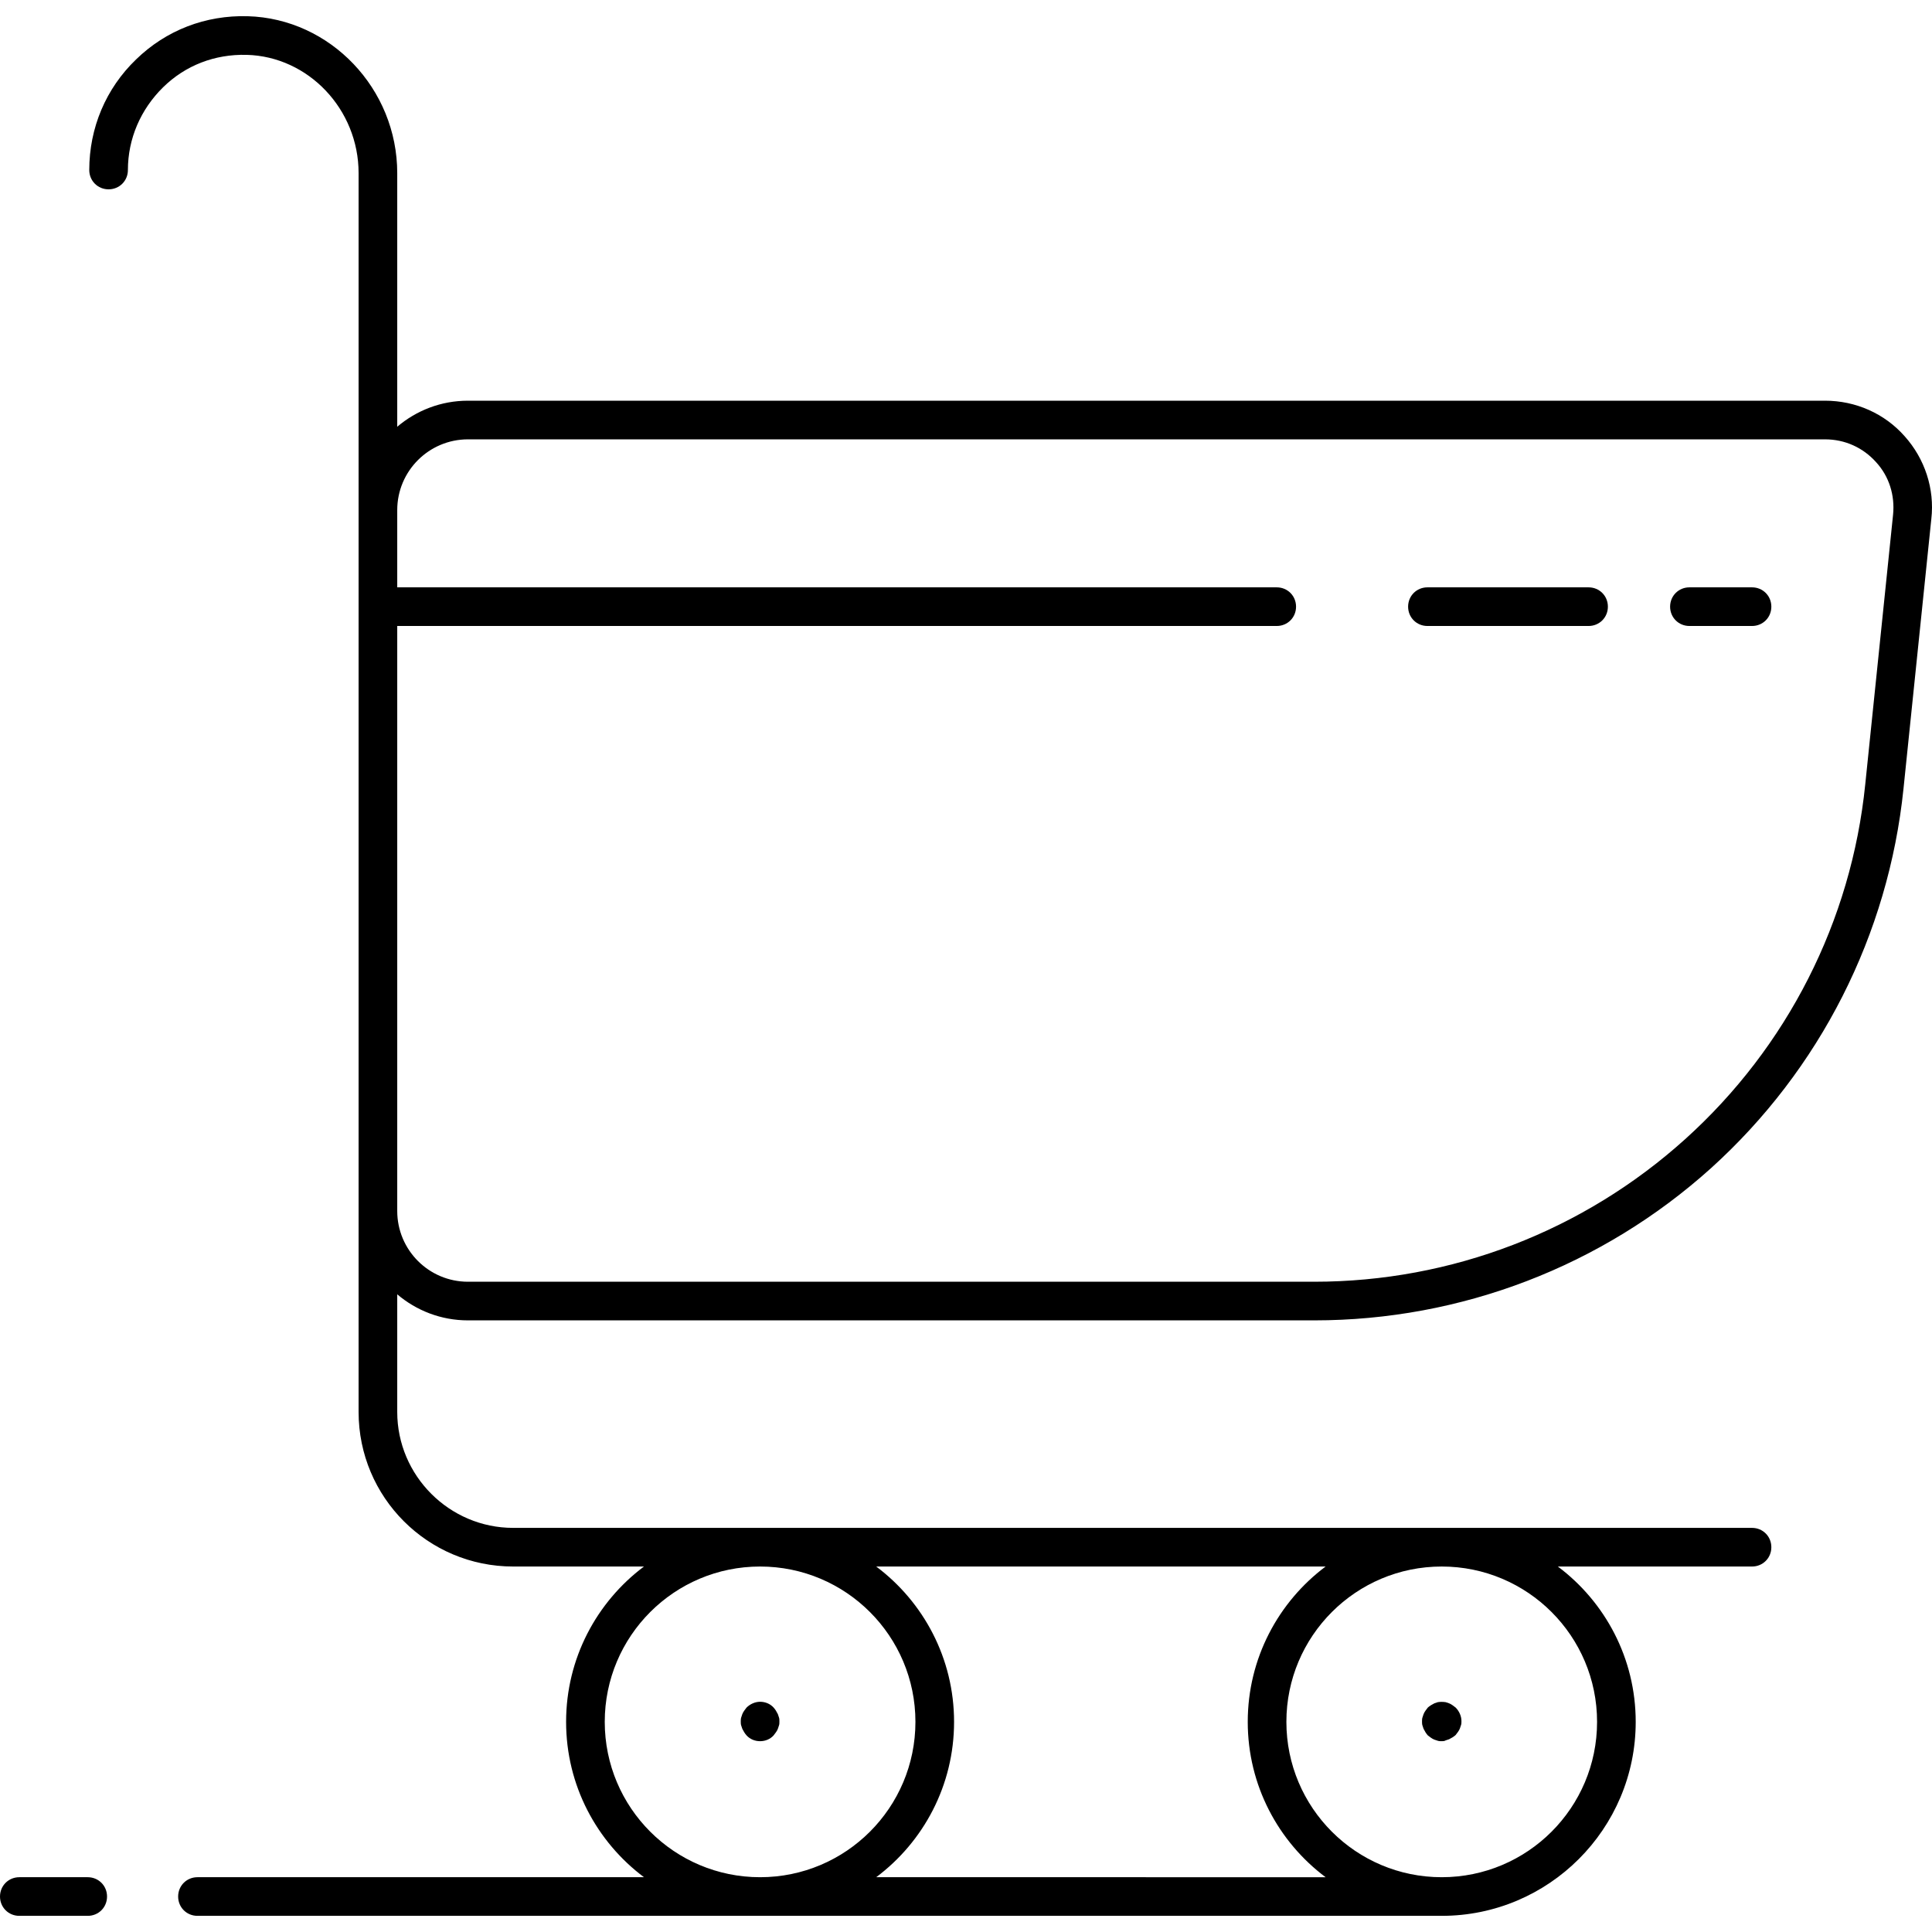 <!-- icon666.com - MILLIONS OF FREE VECTOR ICONS --><svg version="1.1" id="Capa_1" xmlns="http://www.w3.org/2000/svg" xmlns:xlink="http://www.w3.org/1999/xlink" x="0px" y="0px" viewBox="0 0 511.975 511.975" style="enable-background:new 0 0 511.975 511.975;" xml:space="preserve"><g><g><g><path d="M504.73,115.605c-5.325-6.042-13.005-9.421-21.094-9.421H124.006c-7.14,0-13.682,2.603-18.739,6.903V45.871 c0-22.323-17.715-40.96-39.629-41.574C54.477,3.989,44.032,7.983,36.045,15.765c-7.987,7.68-12.39,18.125-12.39,29.286 c0,2.867,2.253,5.12,5.12,5.12s5.12-2.253,5.12-5.12c0-8.294,3.379-16.077,9.318-21.914c5.939-5.837,13.722-8.806,22.118-8.602 c16.384,0.41,29.696,14.438,29.696,31.334v89.293v185.754v53.248c0,22.63,18.33,40.96,40.96,40.96h34.662 c-12.522,9.38-20.633,24.335-20.633,41.165c0,16.83,8.112,31.785,20.634,41.165H52.326c-2.867,0-5.12,2.253-5.12,5.12 s2.253,5.12,5.12,5.12h329.728c28.365,0,51.405-23.04,51.405-51.405c0-16.83-8.112-31.784-20.633-41.165h51.456 c2.867,0,5.12-2.253,5.12-5.12s-2.253-5.12-5.12-5.12H135.987c-16.896,0-30.72-13.824-30.72-30.72v-31.172 c5.057,4.3,11.599,6.903,18.739,6.903h224.256c38.912,0,76.288-14.336,105.165-40.346c28.877-26.112,47.002-61.85,50.995-100.557 l7.373-71.475C512.717,129.532,510.054,121.545,504.73,115.605z M160.256,456.29c0-22.733,18.432-41.165,41.165-41.165 c22.733,0,41.165,18.432,41.165,41.165c0,22.733-18.432,41.165-41.165,41.165C178.688,497.455,160.256,479.023,160.256,456.29z M423.219,456.29c0,22.733-18.432,41.165-41.165,41.165c-22.733,0-41.165-18.432-41.165-41.165 c0-22.733,18.432-41.165,41.165-41.165C404.787,415.125,423.219,433.557,423.219,456.29z M351.283,415.125 c-12.522,9.38-20.633,24.335-20.633,41.165c0,16.83,8.112,31.785,20.634,41.165H232.192c12.522-9.38,20.634-24.335,20.634-41.165 c0-16.83-8.112-31.784-20.633-41.165H351.283z M501.658,136.393l-7.373,71.475c-3.686,36.25-20.685,69.632-47.718,94.003 c-27.034,24.371-61.952,37.786-98.304,37.786H124.006c-10.342,0-18.739-8.397-18.739-18.739V165.884H338.33 c2.867,0,5.12-2.253,5.12-5.12s-2.253-5.12-5.12-5.12H105.267v-20.48c0-10.342,8.397-18.739,18.739-18.739h359.629 c5.222,0,10.035,2.15,13.517,6.042C500.634,126.255,502.17,131.273,501.658,136.393z"></path><path d="M206.131,454.242c-0.205-0.307-0.307-0.614-0.512-0.922c-0.205-0.307-0.41-0.614-0.614-0.819 c-0.922-1.024-2.253-1.536-3.584-1.536c-1.331,0-2.662,0.614-3.584,1.536c-0.205,0.307-0.41,0.512-0.614,0.819 c-0.205,0.307-0.41,0.614-0.512,0.922s-0.205,0.614-0.307,0.922s-0.102,0.717-0.102,1.024s0,0.717,0.102,1.024 s0.205,0.614,0.307,0.922c0.205,0.307,0.307,0.614,0.512,0.922c0.205,0.307,0.41,0.614,0.614,0.819 c0.922,1.024,2.253,1.536,3.584,1.536c1.331,0,2.662-0.512,3.584-1.536c0.205-0.307,0.41-0.512,0.614-0.819 c0.205-0.307,0.41-0.614,0.512-0.922s0.205-0.614,0.307-0.922s0.102-0.614,0.102-1.024c0-0.41,0-0.717-0.102-1.024 S206.234,454.549,206.131,454.242z"></path><path d="M377.242,458.133c0.205,0.307,0.307,0.614,0.512,0.922c0.205,0.307,0.41,0.614,0.614,0.819 c0.307,0.205,0.512,0.41,0.819,0.614c0.307,0.205,0.614,0.41,0.922,0.512s0.614,0.205,0.922,0.307 c0.307,0.102,0.717,0.102,1.024,0.102s0.717,0,1.024-0.205c0.307-0.102,0.614-0.205,0.922-0.307 c0.307-0.205,0.614-0.307,0.922-0.512c0.307-0.205,0.614-0.41,0.819-0.614c0.205-0.307,0.41-0.512,0.614-0.819 c0.205-0.307,0.41-0.614,0.512-0.922s0.205-0.614,0.307-0.922c0.102-0.307,0.102-0.717,0.102-1.024 c0-1.331-0.614-2.662-1.536-3.584c-0.307-0.205-0.512-0.41-0.819-0.614c-0.307-0.205-0.614-0.41-0.922-0.512 c-0.307-0.102-0.614-0.205-0.922-0.307c-0.717-0.102-1.434-0.102-2.048,0c-0.307,0.102-0.614,0.205-0.922,0.307 c-0.307,0.205-0.614,0.307-0.922,0.512c-0.307,0.205-0.614,0.41-0.819,0.614c-0.205,0.307-0.41,0.512-0.614,0.819 c-0.205,0.307-0.41,0.614-0.512,0.922c-0.102,0.307-0.205,0.614-0.307,0.922s-0.102,0.717-0.102,1.024s0,0.717,0.102,1.024 C377.037,457.519,377.139,457.826,377.242,458.133z"></path><path d="M23.245,497.455H5.12c-2.867,0-5.12,2.253-5.12,5.12s2.253,5.12,5.12,5.12h18.125c2.867,0,5.12-2.253,5.12-5.12 S26.112,497.455,23.245,497.455z"></path><path d="M420.966,155.644h-42.701c-2.867,0-5.12,2.253-5.12,5.12s2.253,5.12,5.12,5.12h42.701c2.867,0,5.12-2.253,5.12-5.12 S423.834,155.644,420.966,155.644z"></path><path d="M464.282,155.644h-16.589c-2.867,0-5.12,2.253-5.12,5.12s2.253,5.12,5.12,5.12h16.589c2.867,0,5.12-2.253,5.12-5.12 S467.149,155.644,464.282,155.644z"></path></g></g></g></svg>